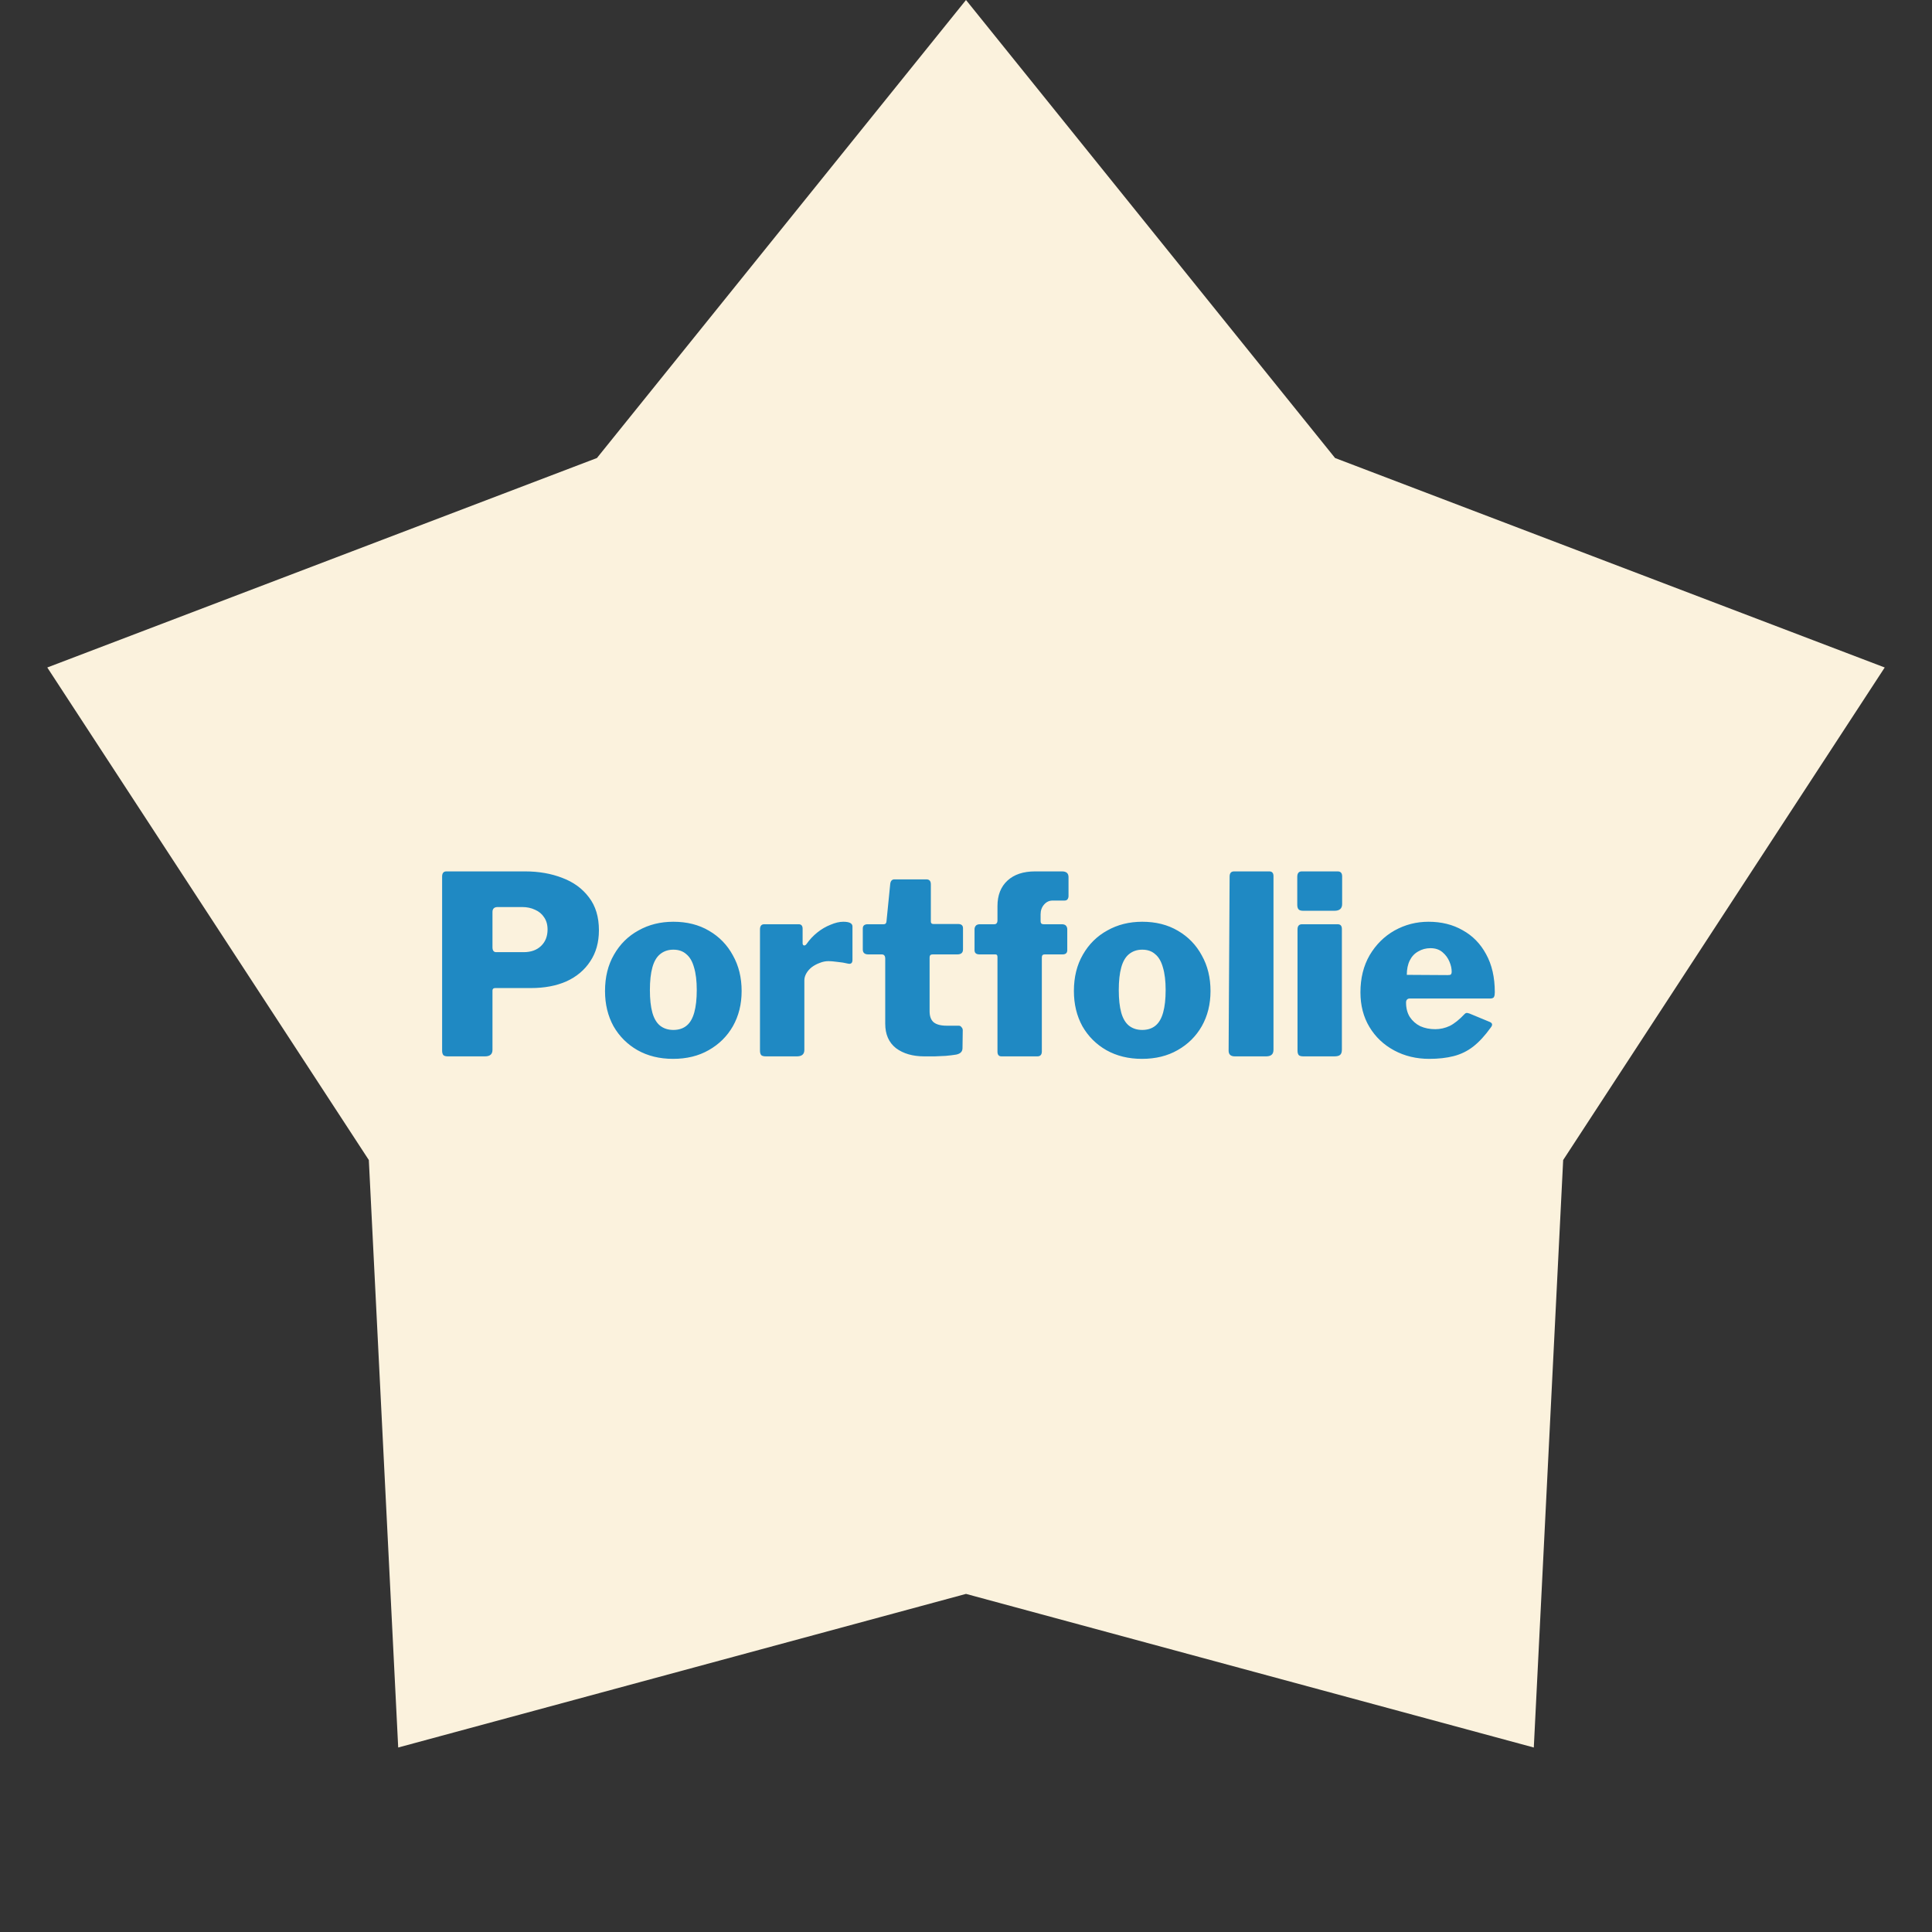 <svg width="620" height="620" viewBox="0 0 620 620" fill="none" xmlns="http://www.w3.org/2000/svg">
<rect x="0" y="0" width="620" height="620" fill="#333333" stroke="none"/>
<path d="M310 0L428.439 146.983L604.828 214.205L501.638 372.267L492.213 560.795L310 511.5L127.787 560.795L118.362 372.267L15.172 214.205L191.561 146.983L310 0Z" fill="#FBF2DD"/>
<path d="M192.2 298.52C192.2 302.413 191.267 305.747 189.4 308.52C187.587 311.293 185.053 313.427 181.8 314.92C178.547 316.36 174.733 317.08 170.36 317.08H158.92C158.333 317.08 158.04 317.347 158.04 317.88V336.92C158.04 338.307 157.24 339 155.64 339H143.72C143.027 339 142.547 338.867 142.28 338.6C142.013 338.28 141.88 337.8 141.88 337.16V281.32C141.88 280.2 142.333 279.64 143.24 279.64H168.52C172.893 279.64 176.867 280.333 180.44 281.72C184.013 283.053 186.867 285.133 189 287.96C191.133 290.733 192.2 294.253 192.2 298.52ZM175.72 298.28C175.72 296.733 175.347 295.427 174.6 294.36C173.907 293.293 172.947 292.493 171.72 291.96C170.493 291.373 169.107 291.08 167.56 291.08H159.72C158.6 291.08 158.04 291.613 158.04 292.68V303.96C158.04 305.027 158.44 305.56 159.24 305.56H168.04C170.387 305.56 172.253 304.893 173.64 303.56C175.027 302.227 175.72 300.467 175.72 298.28ZM215.998 339.8C211.678 339.8 207.865 338.867 204.558 337C201.305 335.133 198.745 332.573 196.878 329.32C195.065 326.013 194.158 322.253 194.158 318.04C194.158 313.56 195.118 309.667 197.038 306.36C198.958 303 201.571 300.413 204.878 298.6C208.185 296.733 211.918 295.8 216.078 295.8C220.451 295.8 224.265 296.76 227.518 298.68C230.825 300.6 233.385 303.24 235.198 306.6C237.065 309.907 237.998 313.72 237.998 318.04C237.998 322.253 237.065 326.013 235.198 329.32C233.331 332.573 230.745 335.133 227.438 337C224.185 338.867 220.371 339.8 215.998 339.8ZM216.078 330.52C217.785 330.52 219.198 330.067 220.318 329.16C221.438 328.253 222.265 326.84 222.798 324.92C223.331 323 223.598 320.6 223.598 317.72C223.598 314.787 223.305 312.36 222.718 310.44C222.185 308.52 221.358 307.107 220.238 306.2C219.171 305.24 217.785 304.76 216.078 304.76C214.425 304.76 213.011 305.24 211.838 306.2C210.718 307.107 209.891 308.52 209.358 310.44C208.825 312.36 208.558 314.787 208.558 317.72C208.558 320.653 208.825 323.08 209.358 325C209.891 326.867 210.718 328.253 211.838 329.16C213.011 330.067 214.425 330.52 216.078 330.52ZM245.807 339C245.06 339 244.554 338.867 244.287 338.6C244.02 338.28 243.887 337.8 243.887 337.16V298.28C243.887 297.16 244.34 296.6 245.247 296.6H256.287C257.14 296.6 257.567 297.08 257.567 298.04V302.68C257.567 303.053 257.7 303.293 257.967 303.4C258.287 303.453 258.58 303.293 258.847 302.92C259.807 301.533 260.954 300.307 262.287 299.24C263.62 298.173 265.034 297.347 266.527 296.76C268.02 296.12 269.38 295.8 270.607 295.8C272.58 295.8 273.567 296.307 273.567 297.32V308.04C273.567 309.053 273.087 309.453 272.127 309.24C271.06 308.973 269.914 308.787 268.687 308.68C267.514 308.52 266.58 308.44 265.887 308.44C264.927 308.44 263.994 308.627 263.087 309C262.18 309.32 261.327 309.773 260.527 310.36C259.78 310.947 259.194 311.613 258.767 312.36C258.34 313.107 258.127 313.853 258.127 314.6V336.92C258.127 338.307 257.327 339 255.727 339H245.807ZM299.279 306.28C298.639 306.28 298.319 306.6 298.319 307.24V324.52C298.319 326.12 298.746 327.293 299.599 328.04C300.506 328.787 301.919 329.16 303.839 329.16H307.679C308.053 329.16 308.346 329.32 308.559 329.64C308.826 329.907 308.959 330.227 308.959 330.6L308.879 336.36C308.879 337.48 308.186 338.173 306.799 338.44C305.786 338.6 304.693 338.733 303.519 338.84C302.346 338.893 301.173 338.947 299.999 339C298.879 339 297.759 339 296.639 339C292.906 339 289.866 338.12 287.519 336.36C285.226 334.547 284.079 331.933 284.079 328.52V307.64C284.079 306.733 283.706 306.28 282.959 306.28H278.639C277.466 306.28 276.879 305.747 276.879 304.68V297.96C276.879 297.053 277.413 296.6 278.479 296.6H283.599C284.133 296.6 284.426 296.307 284.479 295.72L285.679 283.72C285.786 282.707 286.239 282.2 287.039 282.2H297.279C298.239 282.2 298.719 282.733 298.719 283.8V295.72C298.719 296.253 298.986 296.52 299.519 296.52H307.439C308.506 296.52 309.039 296.973 309.039 297.88V304.68C309.039 305.747 308.426 306.28 307.199 306.28H299.279ZM340.739 296.6C341.379 296.6 341.832 296.76 342.099 297.08C342.365 297.4 342.499 297.773 342.499 298.2V304.92C342.499 305.827 341.992 306.28 340.979 306.28H335.219C334.632 306.28 334.339 306.6 334.339 307.24V337.4C334.339 338.467 333.859 339 332.899 339H321.379C320.525 339 320.099 338.493 320.099 337.48V307.08C320.099 306.547 319.885 306.28 319.459 306.28H314.339C313.272 306.28 312.739 305.827 312.739 304.92V298.2C312.739 297.773 312.872 297.4 313.139 297.08C313.405 296.76 313.859 296.6 314.499 296.6H319.059C319.752 296.6 320.099 296.173 320.099 295.32V290.76C320.099 287.293 321.165 284.573 323.299 282.6C325.432 280.627 328.392 279.64 332.179 279.64H340.819C342.205 279.64 342.899 280.253 342.899 281.48V287.56C342.899 287.933 342.792 288.28 342.579 288.6C342.365 288.867 342.045 289 341.619 289H337.779C336.712 289 335.805 289.427 335.059 290.28C334.312 291.133 333.939 292.173 333.939 293.4V295.64C333.939 296.28 334.259 296.6 334.899 296.6H340.739ZM366.467 339.8C362.147 339.8 358.334 338.867 355.027 337C351.774 335.133 349.214 332.573 347.347 329.32C345.534 326.013 344.627 322.253 344.627 318.04C344.627 313.56 345.587 309.667 347.507 306.36C349.427 303 352.04 300.413 355.347 298.6C358.654 296.733 362.387 295.8 366.547 295.8C370.92 295.8 374.734 296.76 377.987 298.68C381.294 300.6 383.854 303.24 385.667 306.6C387.534 309.907 388.467 313.72 388.467 318.04C388.467 322.253 387.534 326.013 385.667 329.32C383.8 332.573 381.214 335.133 377.907 337C374.654 338.867 370.84 339.8 366.467 339.8ZM366.547 330.52C368.254 330.52 369.667 330.067 370.787 329.16C371.907 328.253 372.734 326.84 373.267 324.92C373.8 323 374.067 320.6 374.067 317.72C374.067 314.787 373.774 312.36 373.187 310.44C372.654 308.52 371.827 307.107 370.707 306.2C369.64 305.24 368.254 304.76 366.547 304.76C364.894 304.76 363.48 305.24 362.307 306.2C361.187 307.107 360.36 308.52 359.827 310.44C359.294 312.36 359.027 314.787 359.027 317.72C359.027 320.653 359.294 323.08 359.827 325C360.36 326.867 361.187 328.253 362.307 329.16C363.48 330.067 364.894 330.52 366.547 330.52ZM408.676 336.84C408.676 337.64 408.462 338.2 408.036 338.52C407.662 338.84 407.076 339 406.276 339H396.276C394.942 339 394.276 338.387 394.276 337.16L394.596 281.32C394.596 280.2 395.076 279.64 396.036 279.64H407.316C408.222 279.64 408.676 280.147 408.676 281.16V336.84ZM430.627 336.84C430.627 337.64 430.44 338.2 430.067 338.52C429.694 338.84 429.08 339 428.227 339H418.307C417.56 339 417.054 338.867 416.787 338.6C416.52 338.28 416.387 337.8 416.387 337.16V298.28C416.387 297.16 416.867 296.6 417.827 296.6H429.267C430.174 296.6 430.627 297.107 430.627 298.12V336.84ZM430.707 290.12C430.707 291.56 429.88 292.28 428.227 292.28H418.227C417.48 292.28 416.974 292.12 416.707 291.8C416.44 291.48 416.307 291 416.307 290.36V281.4C416.307 280.227 416.787 279.64 417.747 279.64H429.267C430.227 279.64 430.707 280.173 430.707 281.24V290.12ZM451.22 321.72C451.22 323.533 451.62 325.08 452.42 326.36C453.273 327.64 454.393 328.627 455.78 329.32C457.22 329.96 458.82 330.28 460.58 330.28C462.18 330.28 463.727 329.933 465.22 329.24C466.713 328.493 468.313 327.213 470.02 325.4C470.233 325.187 470.42 325.08 470.58 325.08C470.74 325.027 471.06 325.08 471.54 325.24L478.1 327.96C478.953 328.333 479.06 328.92 478.42 329.72C476.553 332.333 474.66 334.387 472.74 335.88C470.873 337.32 468.793 338.333 466.5 338.92C464.207 339.507 461.593 339.8 458.66 339.8C454.5 339.8 450.74 338.893 447.38 337.08C444.02 335.267 441.38 332.76 439.46 329.56C437.54 326.36 436.58 322.653 436.58 318.44C436.58 313.907 437.567 309.933 439.54 306.52C441.567 303.107 444.233 300.467 447.54 298.6C450.9 296.733 454.527 295.8 458.42 295.8C462.58 295.8 466.233 296.707 469.38 298.52C472.58 300.28 475.087 302.84 476.9 306.2C478.767 309.56 479.7 313.64 479.7 318.44C479.7 319.08 479.62 319.56 479.46 319.88C479.353 320.2 478.98 320.387 478.34 320.44H452.34C452.02 320.44 451.753 320.547 451.54 320.76C451.327 320.973 451.22 321.293 451.22 321.72ZM464.5 312.92C465.033 312.92 465.38 312.867 465.54 312.76C465.753 312.6 465.86 312.28 465.86 311.8C465.86 310.787 465.62 309.72 465.14 308.6C464.66 307.427 463.913 306.413 462.9 305.56C461.887 304.707 460.607 304.28 459.06 304.28C457.62 304.28 456.313 304.627 455.14 305.32C453.967 305.96 453.06 306.92 452.42 308.2C451.78 309.48 451.46 311.027 451.46 312.84L464.5 312.92Z" fill="#1F89C3"/>
</svg>
